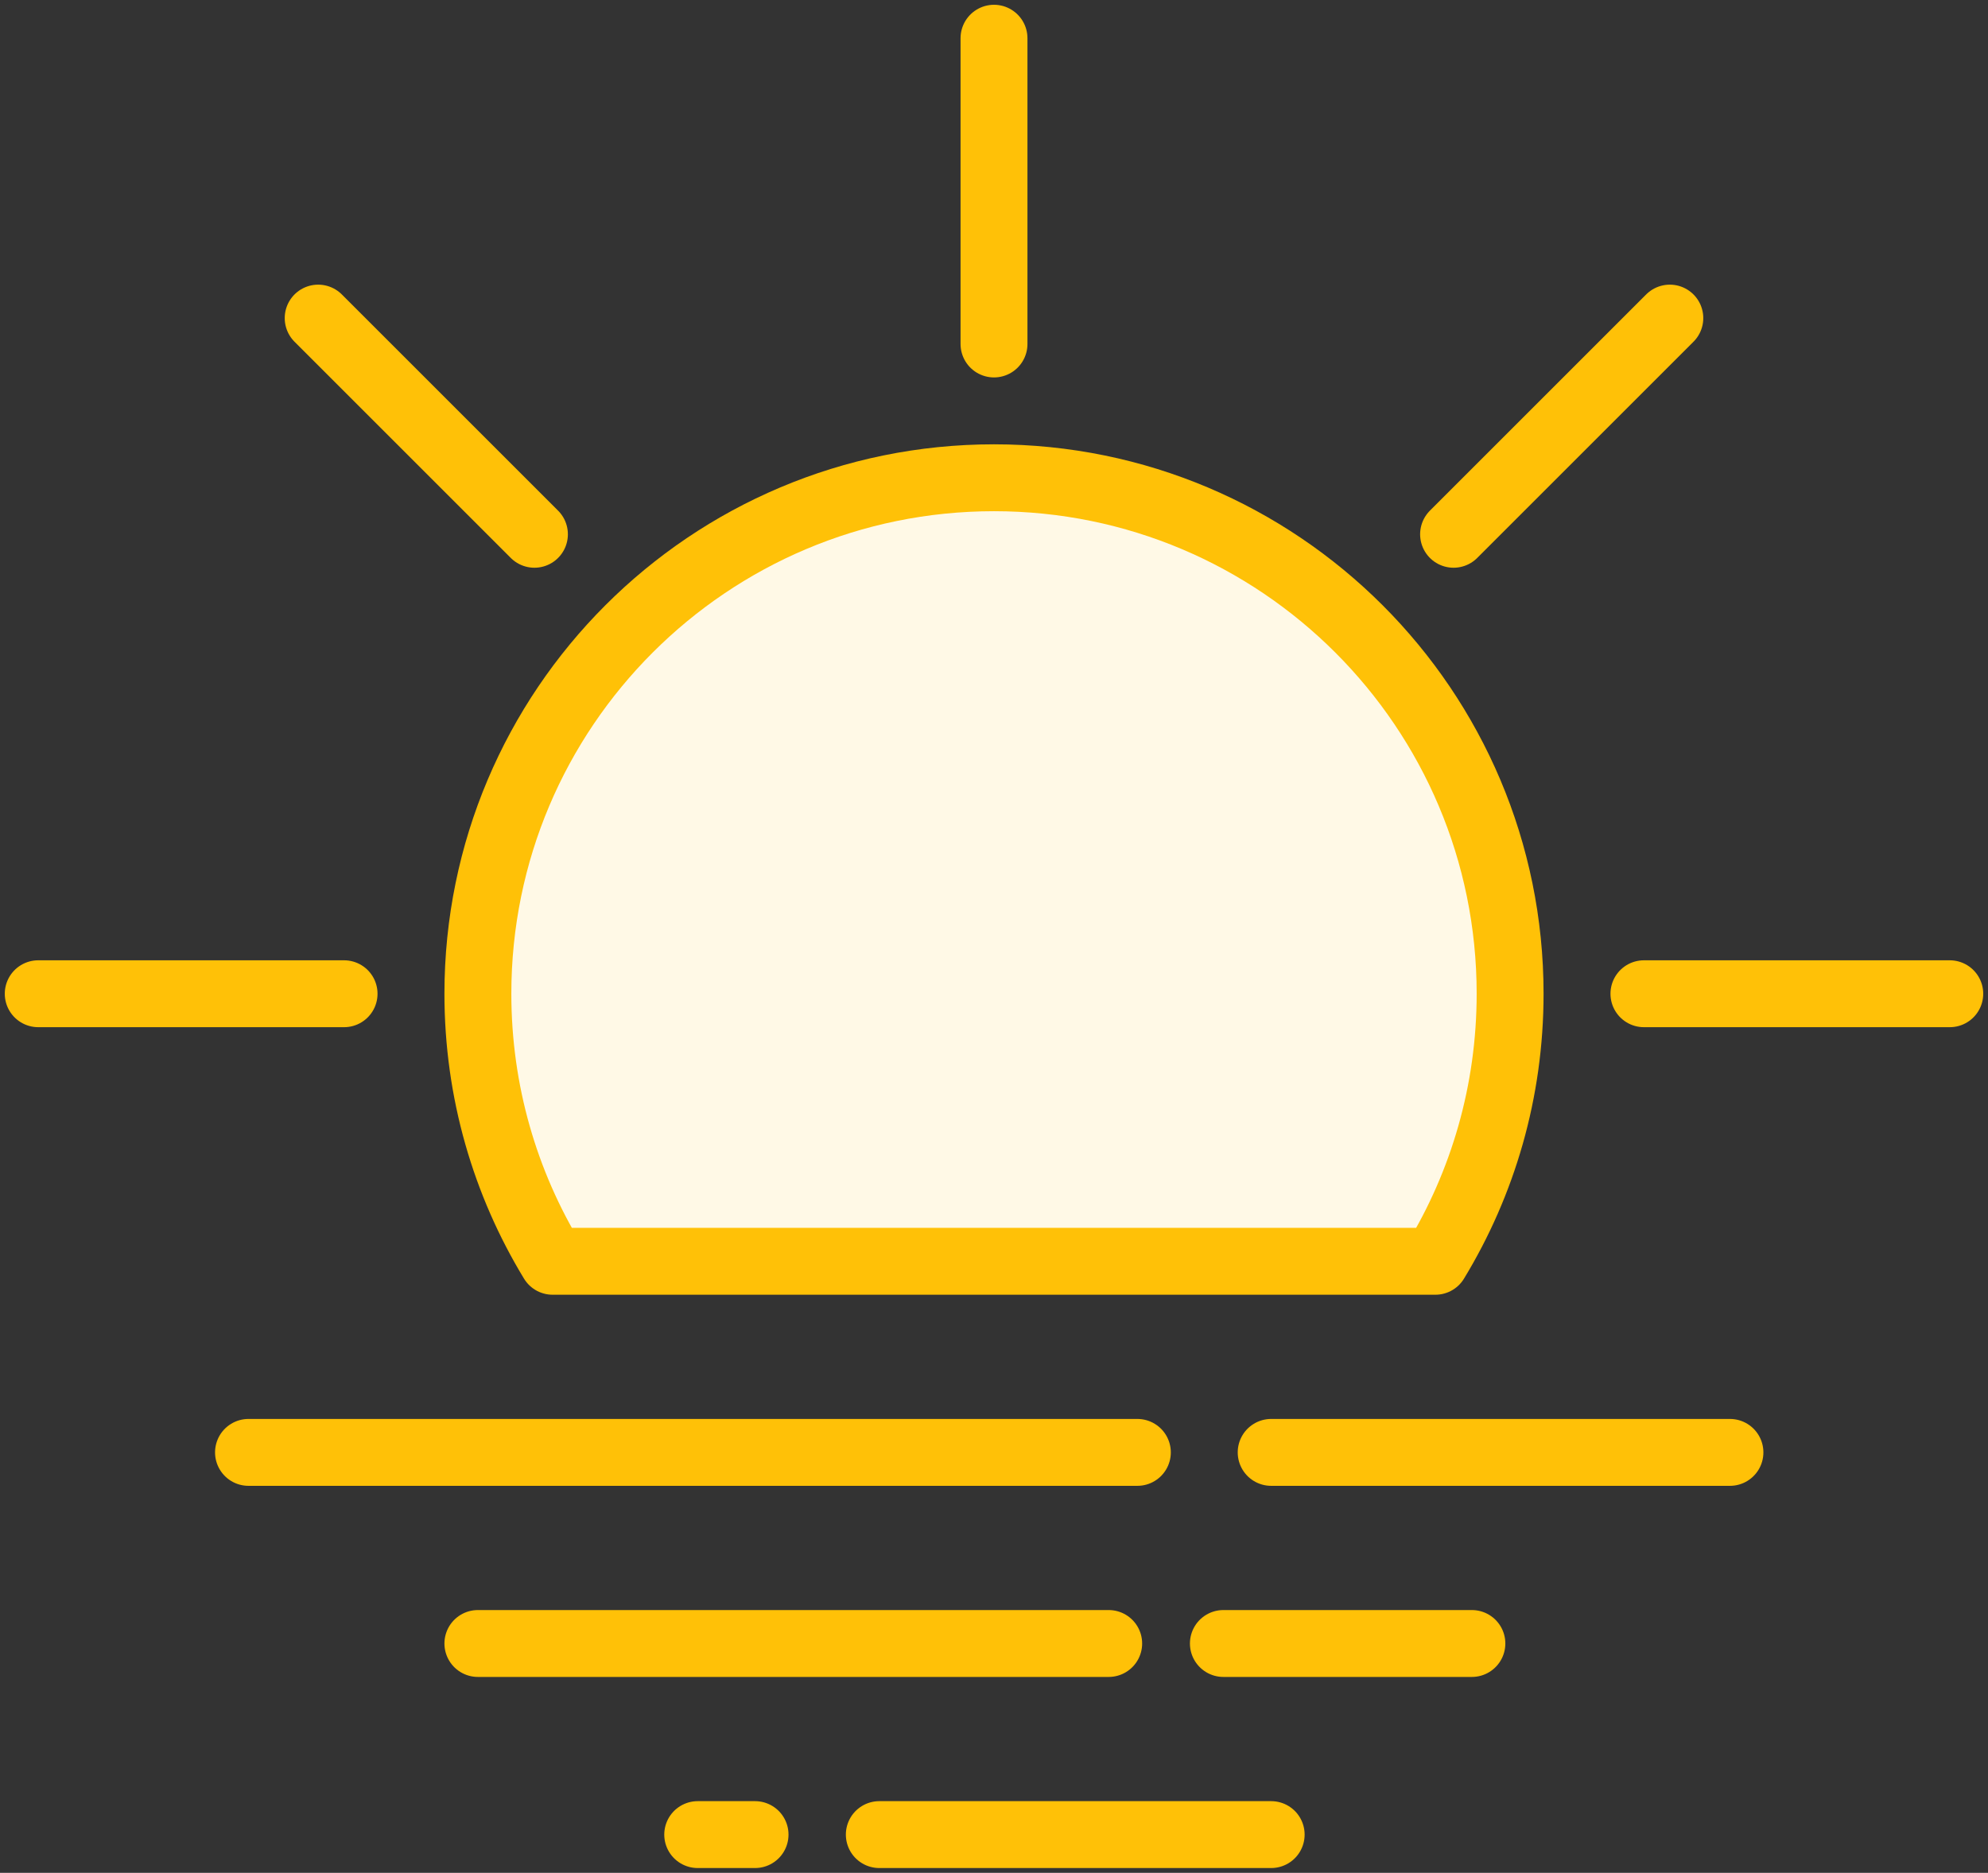 <?xml version="1.0" encoding="UTF-8"?>
<svg width="104px" height="98px" viewBox="0 0 104 98" version="1.1" xmlns="http://www.w3.org/2000/svg" xmlns:xlink="http://www.w3.org/1999/xlink">
    <rect x="0" y="0" width="104" height="98" fill="#333333" stroke="none"/>
    <!-- Generator: Sketch 46.2 (44496) - http://www.bohemiancoding.com/sketch -->
    <title>weather-23</title>
    <desc>Created with Sketch.</desc>
    <defs></defs>
    <g id="ALL" stroke="none" stroke-width="1" fill="none" fill-rule="evenodd" stroke-linecap="round" stroke-linejoin="round">
        <g id="Primary" transform="translate(-2747, -3868)" stroke="#FFC107" stroke-width="3.5" fill="#FFF9E6">
            <g id="Group-15" transform="translate(200, 200)">
                <g id="weather-23" transform="translate(2549, 3670)">
                    <path d="M57.5,74 L11,74" id="Layer-1"></path>
                    <path d="M56,84 L23,84" id="Layer-2"></path>
                    <path d="M64.5,94 L44,94" id="Layer-3"></path>
                    <path d="M37.5,94 L34.5,94" id="Layer-4"></path>
                    <path d="M75,84 L62,84" id="Layer-5"></path>
                    <path d="M88.5,74 L64.5,74" id="Layer-6"></path>
                    <path d="M73.091,64 C75.572,59.918 77,55.126 77,50 C77,35.088 64.912,23 50,23 C35.088,23 23,35.088 23,50 C23,55.126 24.428,59.918 26.909,64 L73.091,64 L73.091,64 Z" id="Layer-7"></path>
                    <path d="M50,0 L50,16" id="Layer-8"></path>
                    <path d="M100,50 L84,50" id="Layer-9"></path>
                    <path d="M16,50 L0,50" id="Layer-10"></path>
                    <path d="M85.355,14.645 L74.042,25.958" id="Layer-11"></path>
                    <path d="M25.958,25.958 L14.645,14.645" id="Layer-12"></path>
                </g>
            </g>
        </g>
    </g>
</svg>